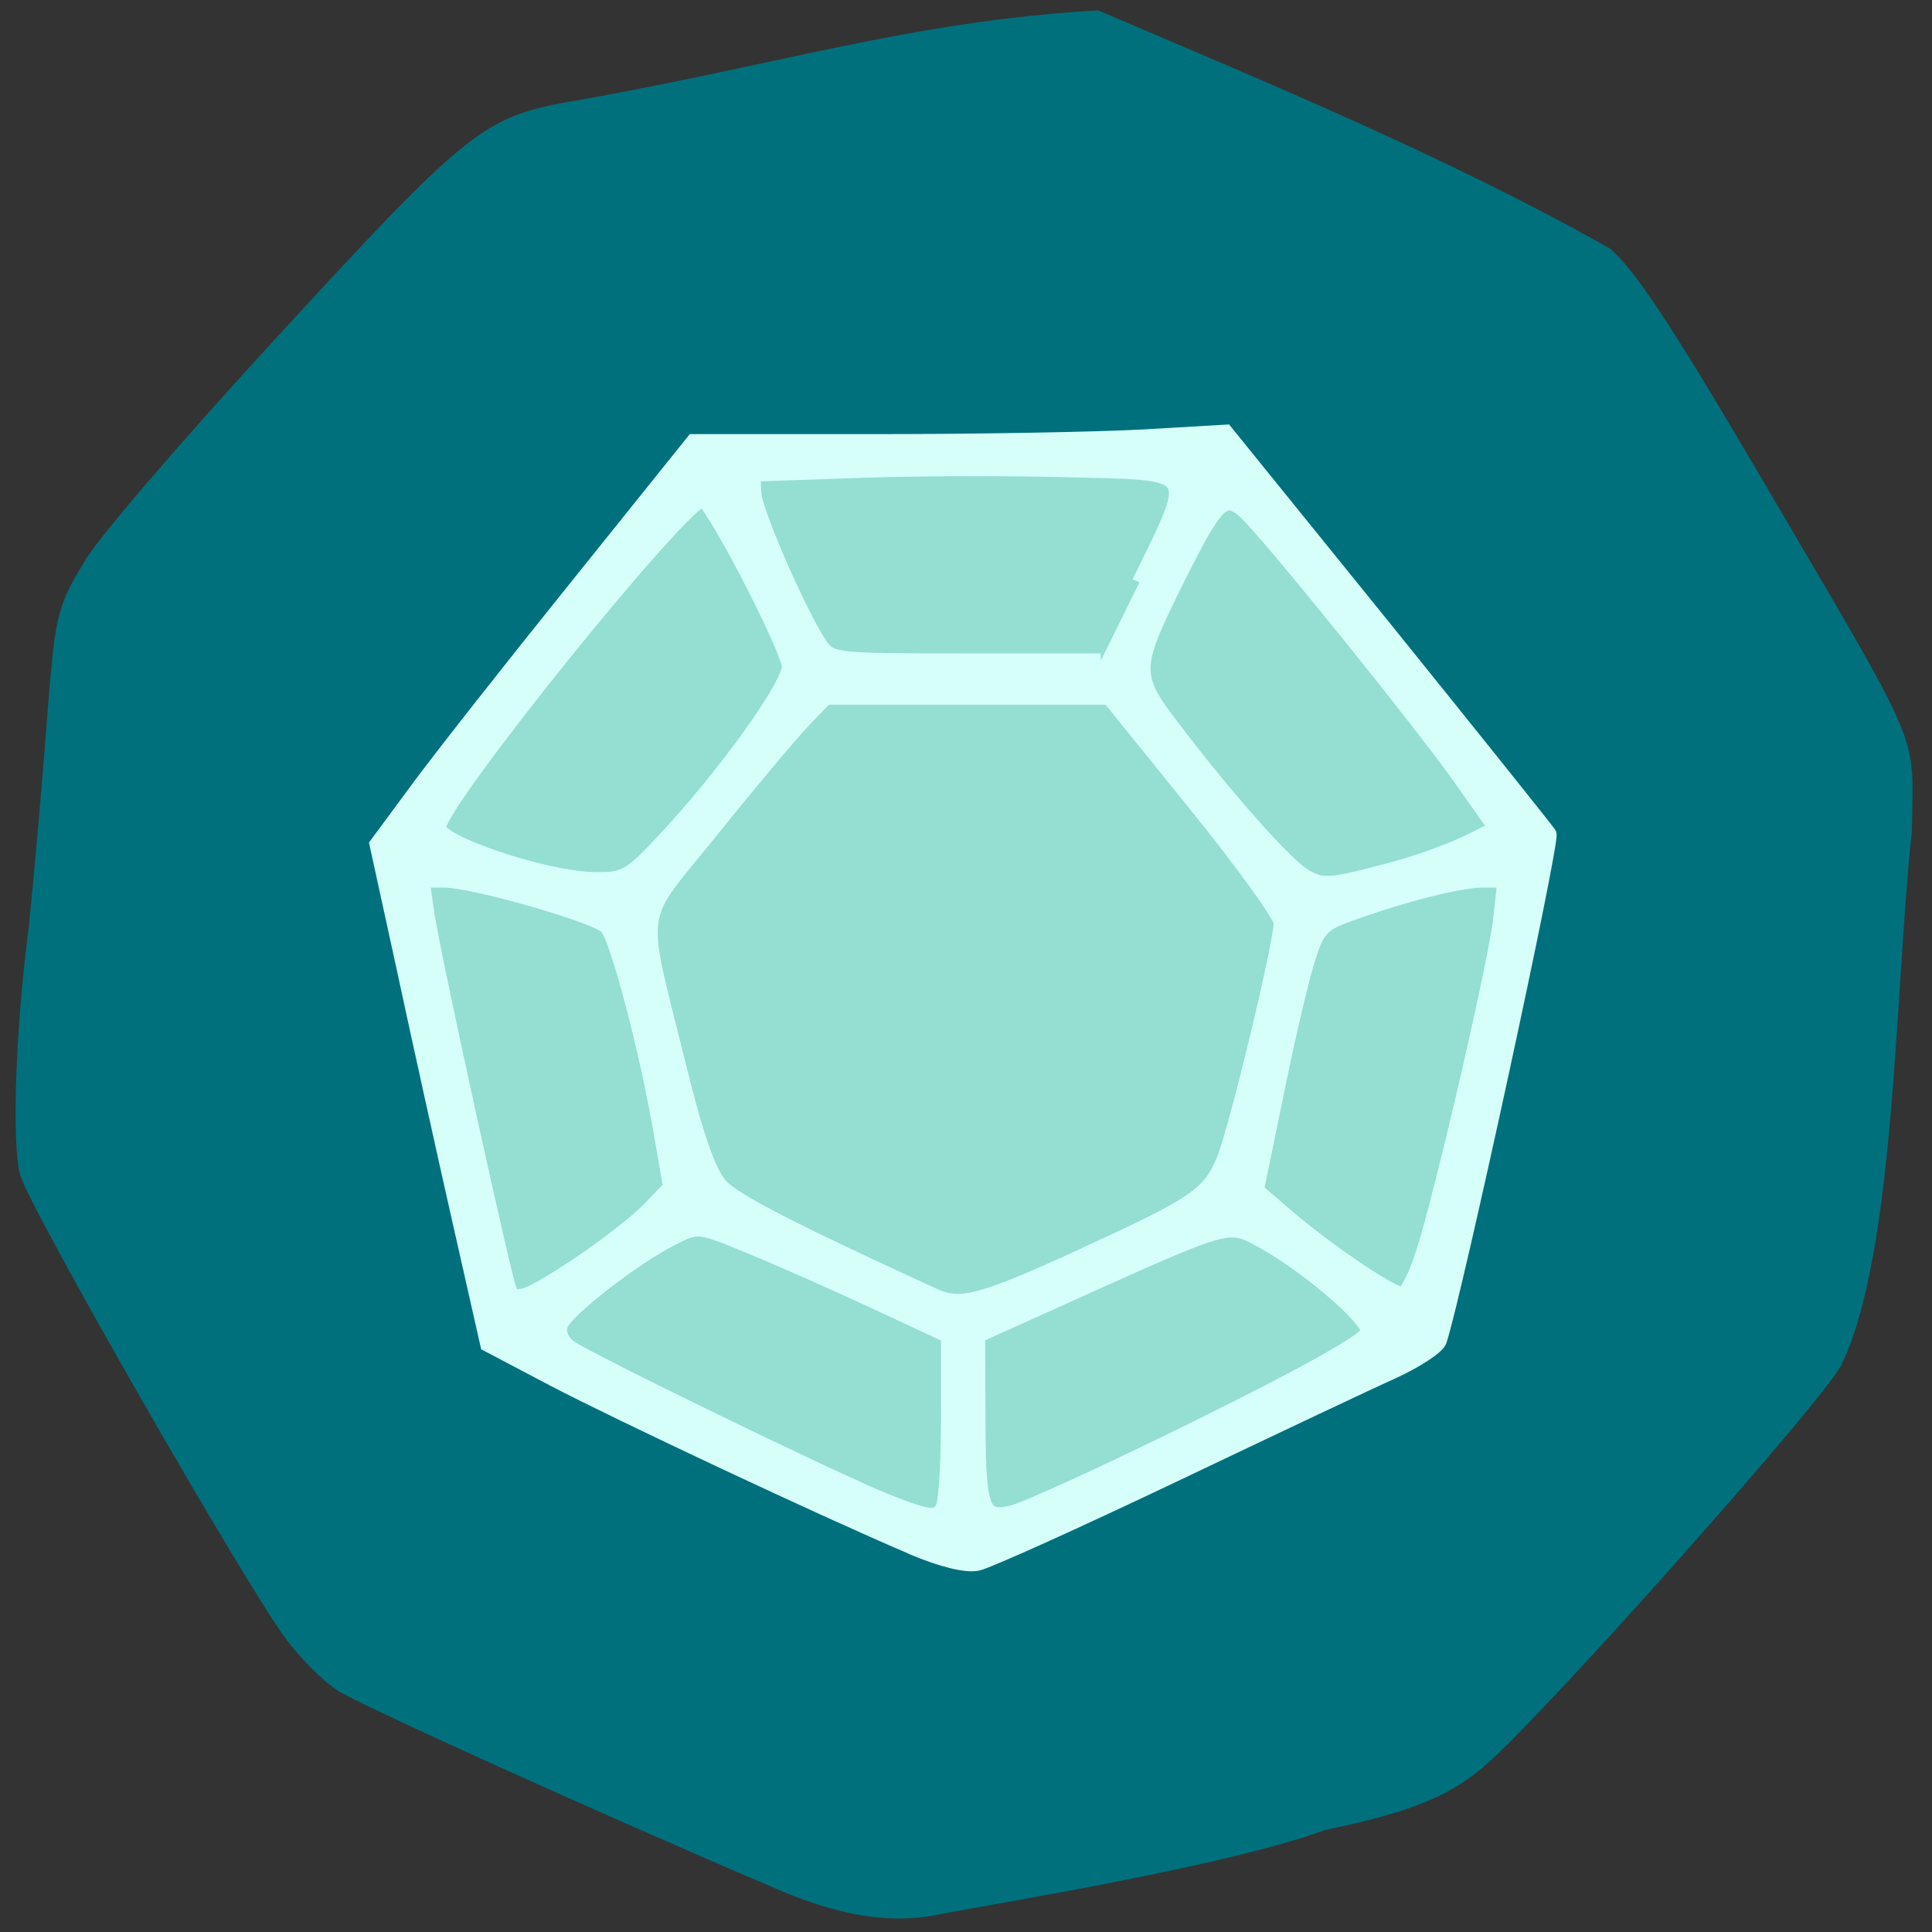 <svg xmlns="http://www.w3.org/2000/svg" viewBox="0 0 24 24"><rect x="0" y="0" width="24" height="24" fill="#333333" stroke="none"/><path d="m 9.691 23.484 c -2.191 -0.934 -5.234 -2.309 -5.504 -2.488 c -0.168 -0.109 -0.445 -0.387 -0.621 -0.617 c -0.5 -0.66 -3.199 -5.367 -3.316 -5.785 c -0.105 -0.387 -0.059 -1.809 0.109 -3.09 c 0.375 -3.789 0.184 -3.703 0.684 -4.516 c 0.105 -0.223 1.18 -1.477 2.387 -2.789 c 2.316 -2.523 2.566 -2.727 3.543 -2.918 c 2.641 -0.453 4.301 -1.016 6.668 -1.152 c 2.105 0.898 4.375 1.836 6.363 2.961 c 0.309 0.27 0.77 0.965 1.809 2.734 c 2.121 3.617 1.949 3.219 1.938 4.488 c -0.215 1.973 -0.199 5.258 -0.883 6.656 c -0.238 0.441 -3.328 3.934 -4.305 4.859 c -0.488 0.465 -0.977 0.672 -2.105 0.906 c -1.145 0.426 -3.832 0.871 -4.75 1.039 c -0.531 0.121 -1.152 0.078 -2.02 -0.289" fill="#00707d"/><g transform="matrix(0.097 0 0 0.096 -0.325 -0.101)"><path d="m 97.19 186.09 c -23.397 -11.407 -25.01 -12.511 -27.963 -19.216 c -4.93 -11.12 -14.305 -50.33 -13.13 -54.907 c 0.566 -2.249 9.698 -14.514 20.245 -27.23 l 19.235 -23.14 h 63.28 l 13.86 17.498 c 7.597 9.649 16.447 21.14 19.598 25.593 l 5.698 8.05 l -3.798 17.948 c -6.304 29.6 -9.981 39.535 -16.447 44.4 c -7.476 5.601 -42.793 21.423 -50.03 22.364 c -4.445 0.613 -10.951 -1.799 -30.509 -11.366" fill="#95ded2" stroke="#95ded2" stroke-width="3.44"/><path d="m 120.07 201.22 c -11.315 -4.865 -37.3 -17.212 -45.824 -21.709 l -8.446 -4.497 l -3.596 -16.07 c -1.98 -8.872 -5.172 -23.427 -7.07 -32.38 l -3.516 -16.272 l 5.05 -6.909 c 2.748 -3.802 11.88 -15.536 20.245 -26.04 l 15.234 -19.17 h 23.639 c 13.01 0 28.367 -0.286 34.11 -0.613 l 10.426 -0.613 l 20.366 25.43 c 11.193 14.02 20.649 25.961 21.05 26.575 c 0.525 0.859 -12.08 59.61 -14.06 65.62 c -0.283 0.777 -2.909 2.535 -5.9 3.925 c -2.99 1.349 -15.638 7.4 -28.12 13.41 c -12.486 6.01 -23.801 11.161 -25.09 11.448 c -1.495 0.327 -4.607 -0.45 -8.526 -2.126 m 4.162 -5.438 c 0.323 -0.818 0.606 -6.092 0.606 -11.693 v -10.18 l -9.537 -4.497 c -5.253 -2.453 -12.446 -5.683 -16.04 -7.155 c -6.506 -2.698 -6.506 -2.698 -9.9 -0.94 c -4.768 2.412 -13.456 9.24 -14.184 11.12 c -0.364 0.981 0.081 2.085 1.091 2.903 c 2.101 1.594 34.02 17.294 40.53 19.911 c 5.819 2.33 6.748 2.412 7.476 0.531 m 32.731 -10.139 c 13.78 -6.869 21.376 -11.202 21.578 -12.224 c 0.323 -1.676 -8.486 -9.199 -14.305 -12.224 c -3.556 -1.881 -4.122 -1.717 -22.67 6.746 l -13.01 5.928 l 0.04 9.567 c 0 12.919 0.404 14.187 4.122 13.41 c 1.616 -0.286 12.527 -5.356 24.25 -11.202 m -15.03 -22.08 c 14.507 -6.705 16.325 -7.932 18.18 -12.551 c 1.576 -3.966 7.274 -27.801 7.274 -30.54 c 0 -0.94 -4.97 -7.891 -11.03 -15.454 l -10.991 -13.737 h -36.29 l -2.909 3.066 c -1.616 1.717 -6.829 7.972 -11.597 13.982 c -9.981 12.511 -9.537 9.24 -4.324 30.622 c 2.263 9.281 3.839 13.819 5.374 15.536 c 1.818 1.962 8.93 5.683 27.28 14.187 c 3.435 1.594 6.06 0.899 19.07 -5.111 m -64.61 1.145 c 3.435 -2.33 7.516 -5.519 9.05 -7.114 l 2.788 -2.944 l -1.172 -6.828 c -1.778 -10.63 -5.657 -25.553 -6.991 -26.861 c -1.536 -1.513 -17.09 -6.01 -20.811 -6.01 h -2.829 l 0.647 4.497 c 0.808 5.438 9.981 47.712 10.587 48.734 c 0.849 1.349 2.465 0.695 8.728 -3.475 m 108.22 -1.472 c 2.384 -7.4 9.294 -37.573 9.941 -43.34 l 0.525 -4.947 h -2.829 c -2.909 0 -10.183 1.84 -17.05 4.375 c -3.637 1.308 -4.162 1.881 -5.496 6.337 c -0.808 2.698 -2.586 10.385 -3.92 17.13 l -2.505 12.265 l 3.718 3.23 c 5.415 4.702 13.941 10.507 15.03 10.221 c 0.525 -0.123 1.697 -2.494 2.586 -5.274 m -3.071 -49.92 c 2.869 -0.818 6.829 -2.29 8.809 -3.271 l 3.596 -1.799 l -4.445 -6.378 c -5.294 -7.564 -24.892 -32.09 -27.68 -34.629 c -2.667 -2.371 -3.637 -1.431 -8.486 8.34 c -5.859 11.816 -5.94 12.756 -1.051 19.256 c 6.708 8.995 14.466 17.866 16.972 19.461 c 2.465 1.554 3.314 1.472 12.284 -0.981 m -94.52 -3.107 c 8.163 -8.708 16.972 -21.14 16.406 -23.18 c -1.131 -4.252 -10.02 -21.301 -11.07 -21.301 c -2.546 0.041 -33.822 39.21 -33.822 42.4 c 0 1.962 13.537 6.582 19.841 6.705 c 3.879 0.082 4.566 -0.245 8.648 -4.62 m 61.26 -33.811 c 7.193 -14.964 7.759 -14.11 -9.537 -14.555 c -7.961 -0.204 -20.2 -0.164 -27.2 0.123 l -12.769 0.45 l 0.162 2.535 c 0.162 2.453 5.738 15.372 8.405 19.461 c 1.374 2.085 1.778 2.126 18.709 2.126 h 17.295" fill="#d6fffa" stroke="#d6fffa" stroke-width="1.893"/></g></svg>